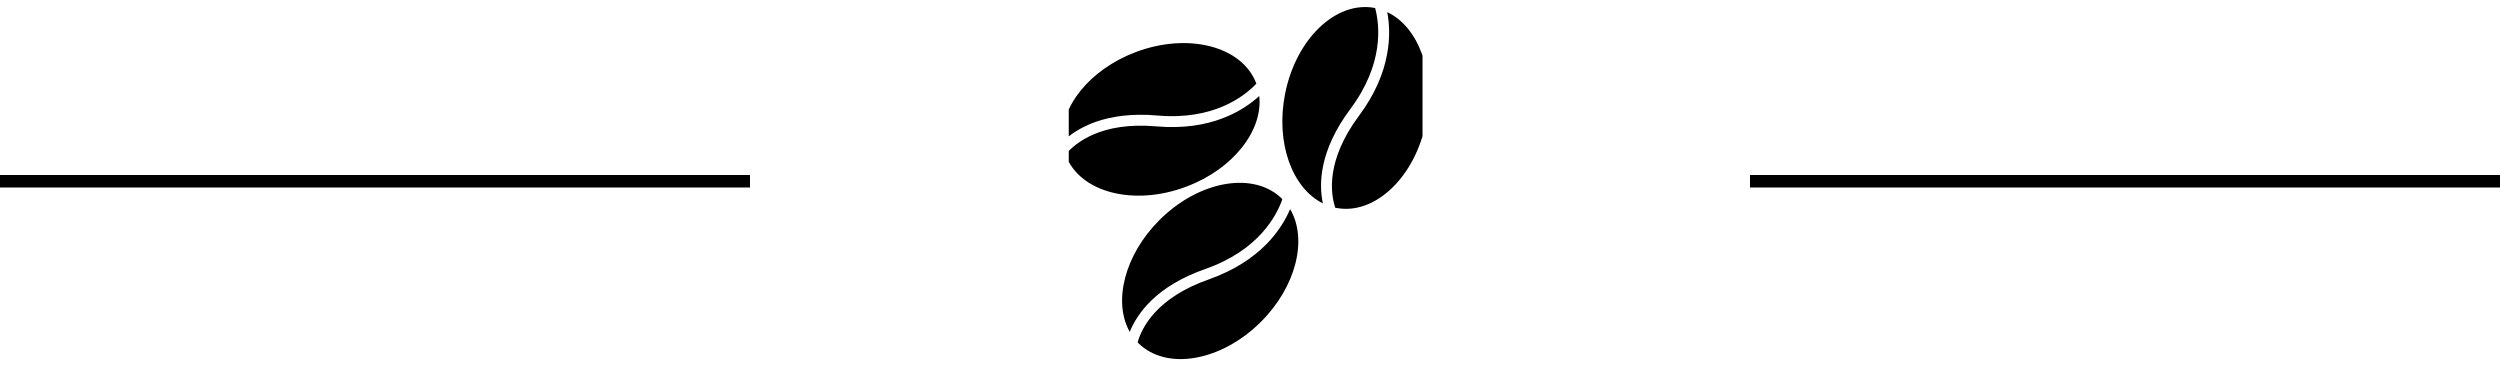 <svg width="200" height="29.302" viewBox="0 0 200 29.302" fill="none" xmlns="http://www.w3.org/2000/svg" xmlns:xlink="http://www.w3.org/1999/xlink">
	<desc>
			Created with Pixso.
	</desc>
	<defs>
		<clipPath id="clip4_87">
			<rect id="coffee-beans (1)" rx="-0.5" width="28.302" height="28.302" transform="translate(85.5 0.5)" fill="white" fill-opacity="0"/>
		</clipPath>
	</defs>
	<rect id="coffee-beans (1)" rx="-0.5" width="28.302" height="28.302" transform="translate(85.5 0.5)" fill="#FFFFFF" fill-opacity="0"/>
	<g clip-path="url(#clip4_87)">
		<path id="Vector" d="M90.38 26.55C89.03 24.16 89.95 20.41 92.75 17.61C95.93 14.43 100.33 13.67 102.58 15.92C102.58 15.92 102.58 15.92 102.59 15.93C102.14 17.23 100.71 20.02 96.42 21.52C92.48 22.9 90.97 25.09 90.38 26.55ZM101.26 19.59C100.23 20.61 98.77 21.62 96.71 22.35C92.51 23.82 91.34 26.22 91.01 27.39C91.03 27.4 91.04 27.42 91.06 27.44C93.3 29.68 97.7 28.92 100.88 25.74C103.71 22.91 104.62 19.12 103.21 16.73C102.87 17.53 102.28 18.56 101.26 19.59ZM92.58 9.24C97.11 9.64 99.56 7.69 100.51 6.69C100.51 6.68 100.5 6.68 100.5 6.67C99.38 3.7 95.06 2.58 90.85 4.17C87.15 5.57 84.76 8.6 85.01 11.33C86.15 10.25 88.43 8.88 92.58 9.24ZM94.91 14.93C98.66 13.52 101.05 10.43 100.74 7.68C100.11 8.26 99.14 8.96 97.79 9.47C96.43 9.99 94.68 10.3 92.5 10.11C88.08 9.72 86.02 11.44 85.24 12.36C85.25 12.38 85.25 12.4 85.26 12.42C86.38 15.4 90.7 16.52 94.91 14.93ZM108.02 8.73C110.74 5.09 110.37 1.98 110.01 0.64C110.01 0.64 110 0.64 110 0.64C106.88 0.03 103.66 3.12 102.8 7.54C102.04 11.43 103.37 15.05 105.83 16.27C105.5 14.74 105.53 12.07 108.02 8.73ZM110.98 0.97C111.14 1.82 111.23 3.01 110.95 4.42C110.68 5.85 110.03 7.5 108.72 9.26C106.07 12.82 106.44 15.47 106.82 16.62C106.84 16.62 106.86 16.63 106.88 16.63C110 17.24 113.23 14.15 114.09 9.74C114.85 5.81 113.48 2.15 110.98 0.97Z" fill="#000000" fill-opacity="1" fill-rule="nonzero"/>
	</g>
	<line id="Line" x1="0" y1="14.5" x2="60" y2="14.5" stroke="#000000" stroke-opacity="1" stroke-width="1"/>
	<line id="Line" x1="140" y1="14.5" x2="200" y2="14.5" stroke="#000000" stroke-opacity="1" stroke-width="1"/>
</svg>
